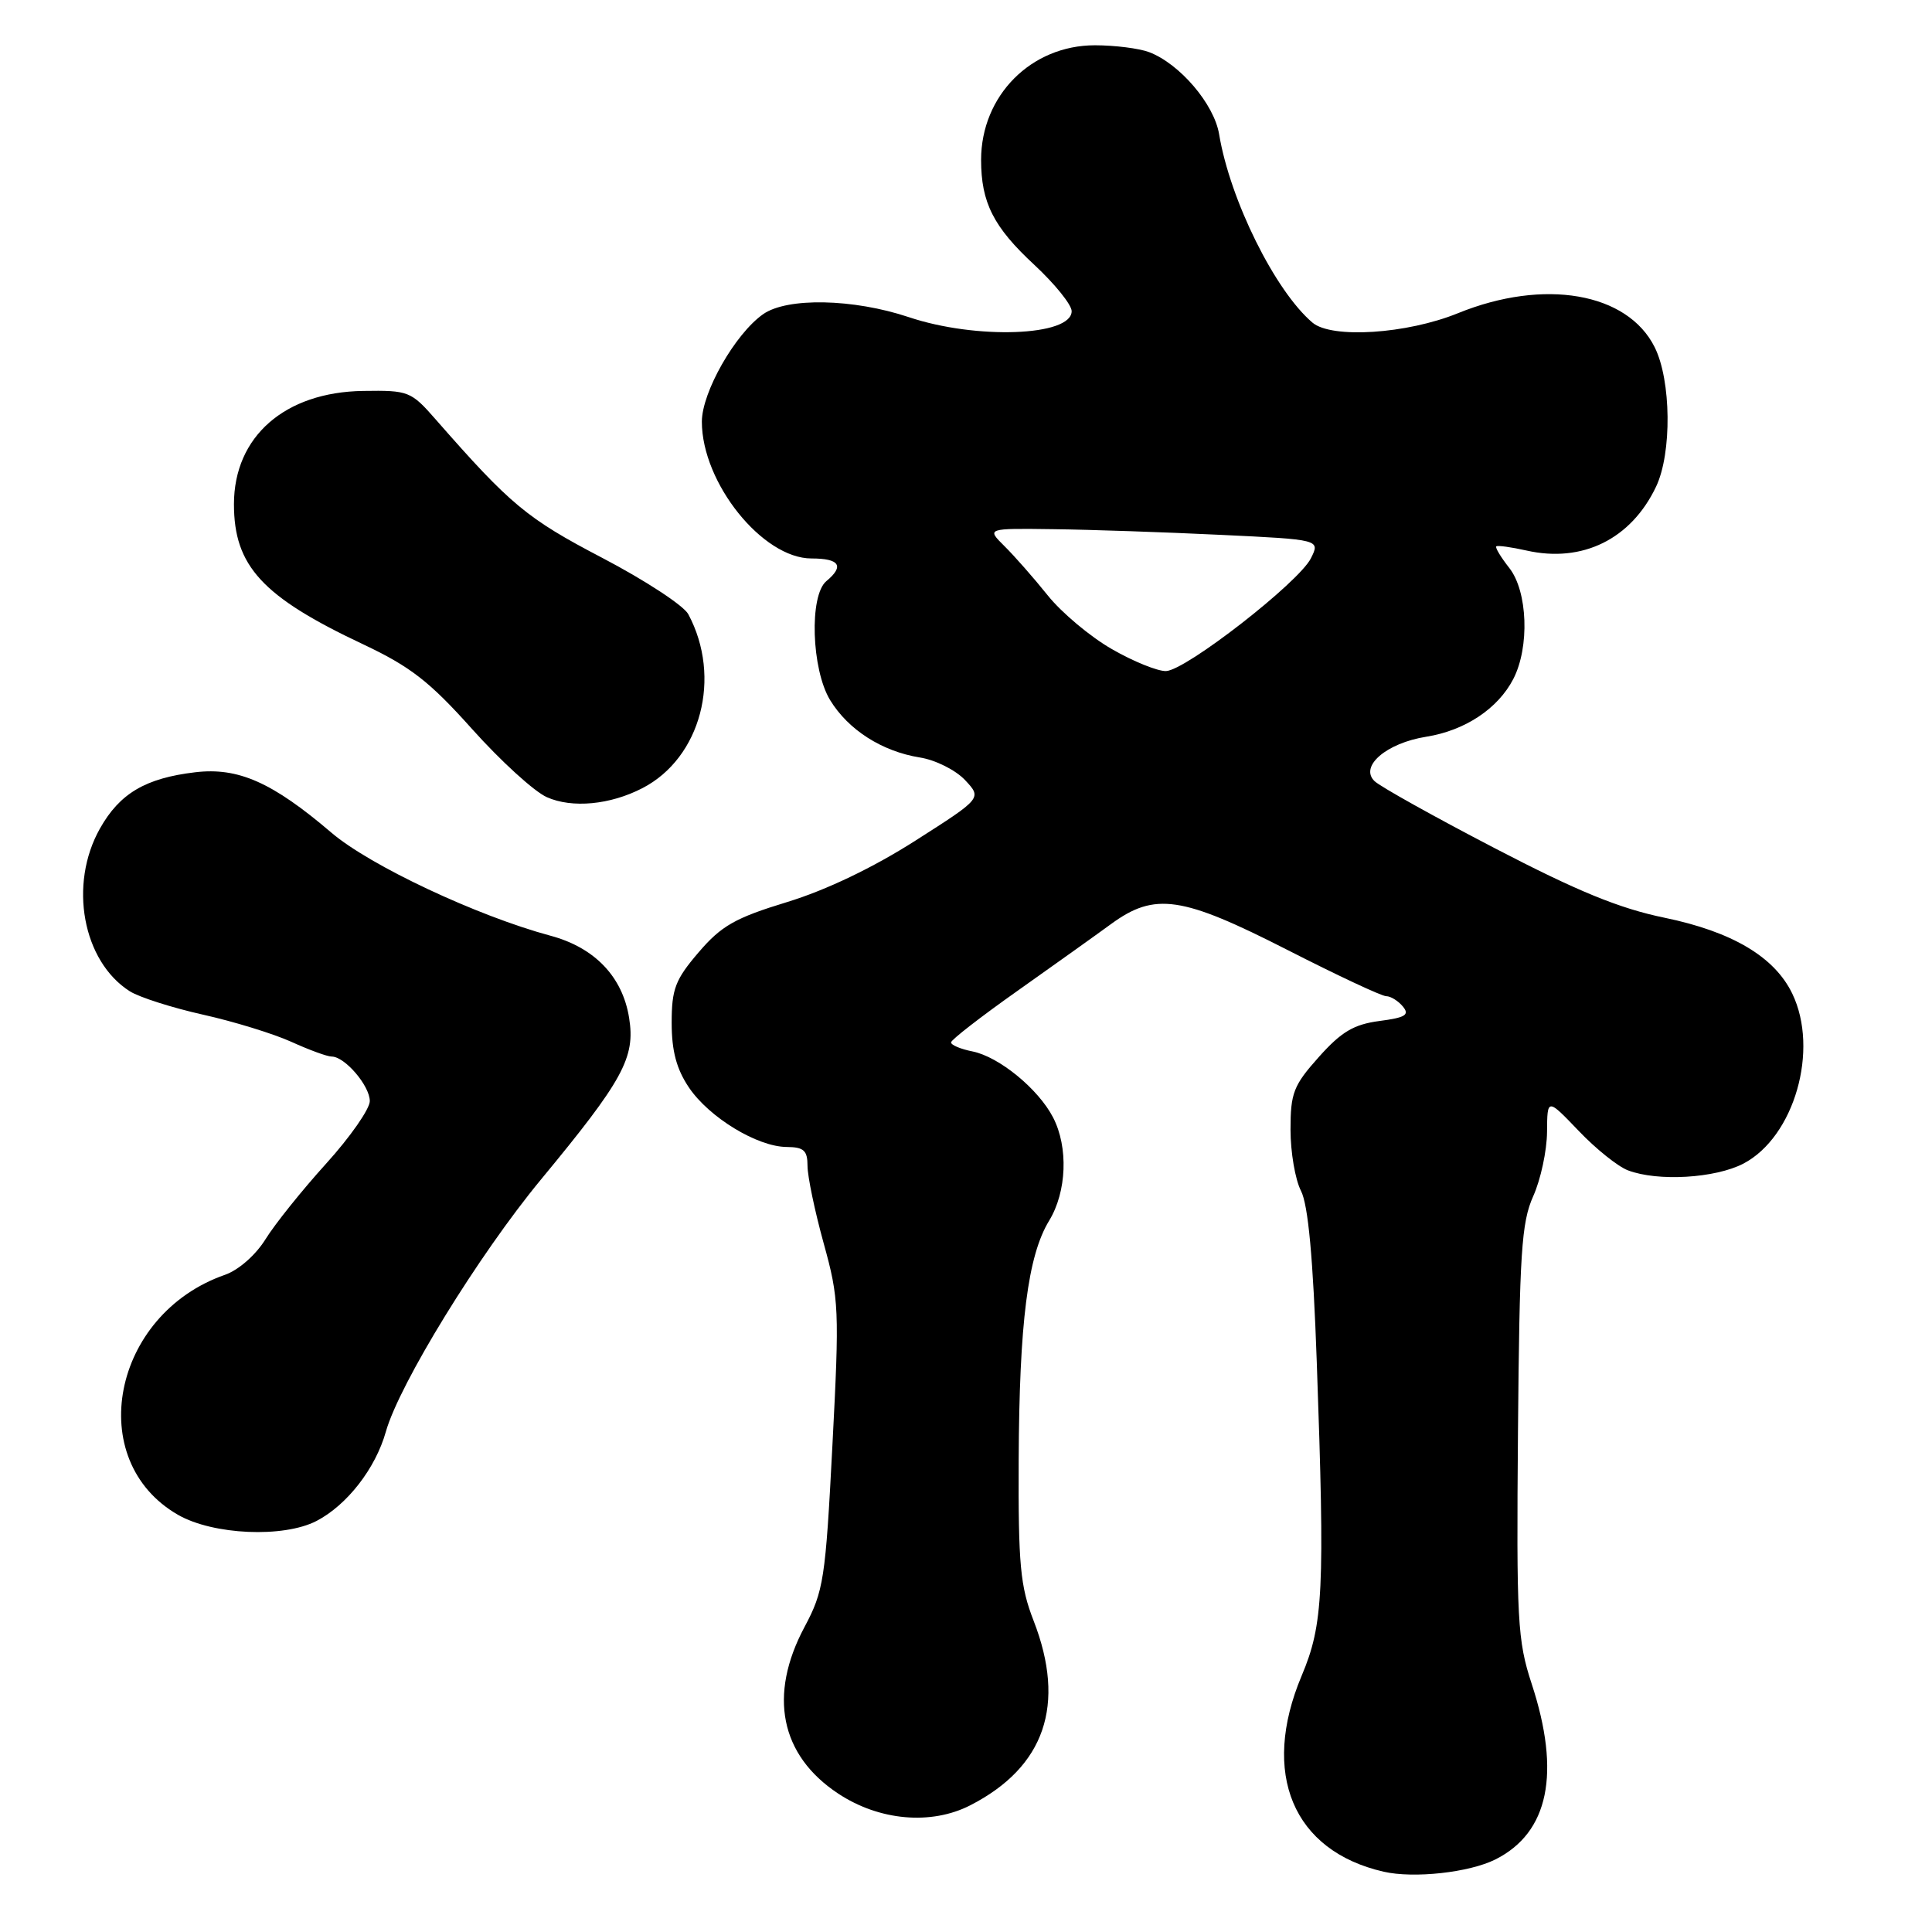 <?xml version="1.0" encoding="UTF-8" standalone="no"?>
<!DOCTYPE svg PUBLIC "-//W3C//DTD SVG 1.1//EN" "http://www.w3.org/Graphics/SVG/1.1/DTD/svg11.dtd" >
<svg xmlns="http://www.w3.org/2000/svg" xmlns:xlink="http://www.w3.org/1999/xlink" version="1.1" viewBox="0 0 256 256">
 <g >
 <path fill="currentColor"
d=" M 198.16 246.38 C 205.22 242.83 206.84 234.95 202.95 223.10 C 201.07 217.36 200.93 214.73 201.14 189.68 C 201.34 166.01 201.60 161.98 203.16 158.50 C 204.15 156.30 204.97 152.47 204.99 150.00 C 205.02 145.50 205.02 145.50 209.17 149.83 C 211.44 152.22 214.39 154.58 215.72 155.08 C 219.67 156.58 227.28 156.13 231.02 154.18 C 237.76 150.64 241.08 139.10 237.48 131.65 C 235.13 126.78 229.51 123.45 220.54 121.60 C 214.56 120.37 208.99 118.08 198.04 112.38 C 190.04 108.22 182.89 104.23 182.14 103.51 C 180.10 101.56 183.69 98.46 188.99 97.62 C 194.12 96.80 198.48 93.91 200.52 89.97 C 202.70 85.75 202.43 78.36 199.99 75.26 C 198.88 73.85 198.10 72.56 198.26 72.40 C 198.42 72.24 200.23 72.49 202.28 72.95 C 209.69 74.62 216.14 71.43 219.44 64.48 C 221.55 60.04 221.45 50.40 219.25 46.00 C 215.64 38.77 204.60 36.86 193.19 41.50 C 186.41 44.26 176.45 44.90 173.91 42.75 C 168.95 38.54 162.99 26.51 161.54 17.79 C 160.88 13.79 156.33 8.46 152.27 6.91 C 150.95 6.41 147.72 6.00 145.08 6.00 C 136.63 6.00 130.01 12.67 130.00 21.18 C 130.00 26.84 131.64 30.08 137.05 35.09 C 139.77 37.62 142.00 40.38 142.00 41.23 C 142.00 44.55 129.35 45.02 120.41 42.02 C 113.07 39.57 104.31 39.39 101.12 41.63 C 97.41 44.23 93.00 51.97 93.00 55.88 C 93.00 63.98 101.04 74.00 107.53 74.00 C 111.25 74.00 111.91 75.00 109.50 77.00 C 107.21 78.90 107.52 88.69 109.99 92.76 C 112.40 96.71 116.86 99.56 121.88 100.37 C 123.94 100.69 126.63 102.04 127.87 103.36 C 130.12 105.76 130.12 105.76 121.31 111.38 C 115.72 114.95 109.51 117.93 104.32 119.52 C 97.40 121.63 95.58 122.67 92.57 126.19 C 89.47 129.81 89.00 131.05 89.00 135.53 C 89.00 139.26 89.64 141.65 91.28 144.09 C 93.96 148.07 100.36 151.96 104.25 151.98 C 106.51 152.00 107.00 152.44 107.00 154.49 C 107.00 155.86 107.96 160.47 109.14 164.74 C 111.18 172.10 111.24 173.47 110.30 191.50 C 109.38 209.28 109.14 210.83 106.60 215.59 C 101.78 224.62 103.39 232.58 111.05 237.65 C 116.50 241.26 123.38 241.87 128.57 239.21 C 138.45 234.14 141.28 225.89 136.96 214.76 C 135.19 210.21 134.92 207.34 134.98 193.50 C 135.06 175.22 136.19 166.38 139.02 161.74 C 141.35 157.91 141.58 152.02 139.54 148.07 C 137.58 144.28 132.38 140.03 128.86 139.32 C 127.29 139.01 126.01 138.47 126.02 138.12 C 126.03 137.78 129.97 134.72 134.77 131.33 C 139.57 127.93 145.17 123.94 147.22 122.44 C 153.02 118.20 156.59 118.73 170.57 125.86 C 177.19 129.24 183.08 132.00 183.68 132.00 C 184.27 132.00 185.27 132.62 185.89 133.37 C 186.81 134.48 186.22 134.84 182.76 135.29 C 179.38 135.74 177.73 136.72 174.75 140.06 C 171.39 143.82 171.00 144.83 171.00 149.68 C 171.00 152.66 171.62 156.31 172.39 157.80 C 173.34 159.67 173.99 166.66 174.48 180.50 C 175.56 210.83 175.35 215.23 172.47 222.06 C 167.03 235.00 171.32 245.26 183.34 248.01 C 187.34 248.93 194.70 248.12 198.16 246.38 Z  M 41.93 201.54 C 45.98 199.44 49.76 194.58 51.13 189.70 C 52.92 183.37 63.43 166.28 71.65 156.33 C 82.58 143.11 84.21 140.14 83.36 134.87 C 82.49 129.42 78.80 125.56 72.95 123.99 C 63.22 121.37 49.01 114.69 43.91 110.33 C 36.09 103.66 31.57 101.65 25.86 102.33 C 19.28 103.11 15.86 105.13 13.24 109.79 C 9.07 117.20 10.95 127.38 17.20 131.35 C 18.47 132.15 22.84 133.54 26.91 134.45 C 30.99 135.36 36.25 136.98 38.61 138.05 C 40.96 139.12 43.36 140.00 43.95 140.00 C 45.69 140.00 49.00 143.87 49.00 145.90 C 49.00 146.94 46.40 150.67 43.22 154.18 C 40.04 157.69 36.43 162.19 35.19 164.19 C 33.89 166.29 31.63 168.28 29.81 168.92 C 14.83 174.14 11.05 193.53 23.60 200.73 C 28.25 203.39 37.55 203.80 41.93 201.54 Z  M 85.13 104.43 C 92.87 100.43 95.69 89.76 91.20 81.38 C 90.59 80.24 85.46 76.88 79.80 73.92 C 69.81 68.70 67.64 66.89 57.76 55.61 C 54.46 51.84 54.15 51.71 48.13 51.80 C 37.74 51.95 31.01 57.84 31.00 66.80 C 31.00 75.00 34.75 79.08 48.11 85.37 C 54.38 88.33 56.92 90.30 62.57 96.62 C 66.34 100.83 70.79 104.89 72.46 105.63 C 75.80 107.12 80.85 106.65 85.13 104.43 Z  M 147.33 86.01 C 144.48 84.38 140.66 81.18 138.83 78.89 C 137.00 76.61 134.42 73.67 133.10 72.37 C 130.71 70.00 130.71 70.00 139.60 70.12 C 144.50 70.18 154.45 70.52 161.72 70.87 C 174.94 71.50 174.94 71.50 173.70 73.98 C 172.10 77.18 157.12 88.84 154.50 88.92 C 153.40 88.95 150.17 87.65 147.33 86.01 Z "/>
</g>
</svg>